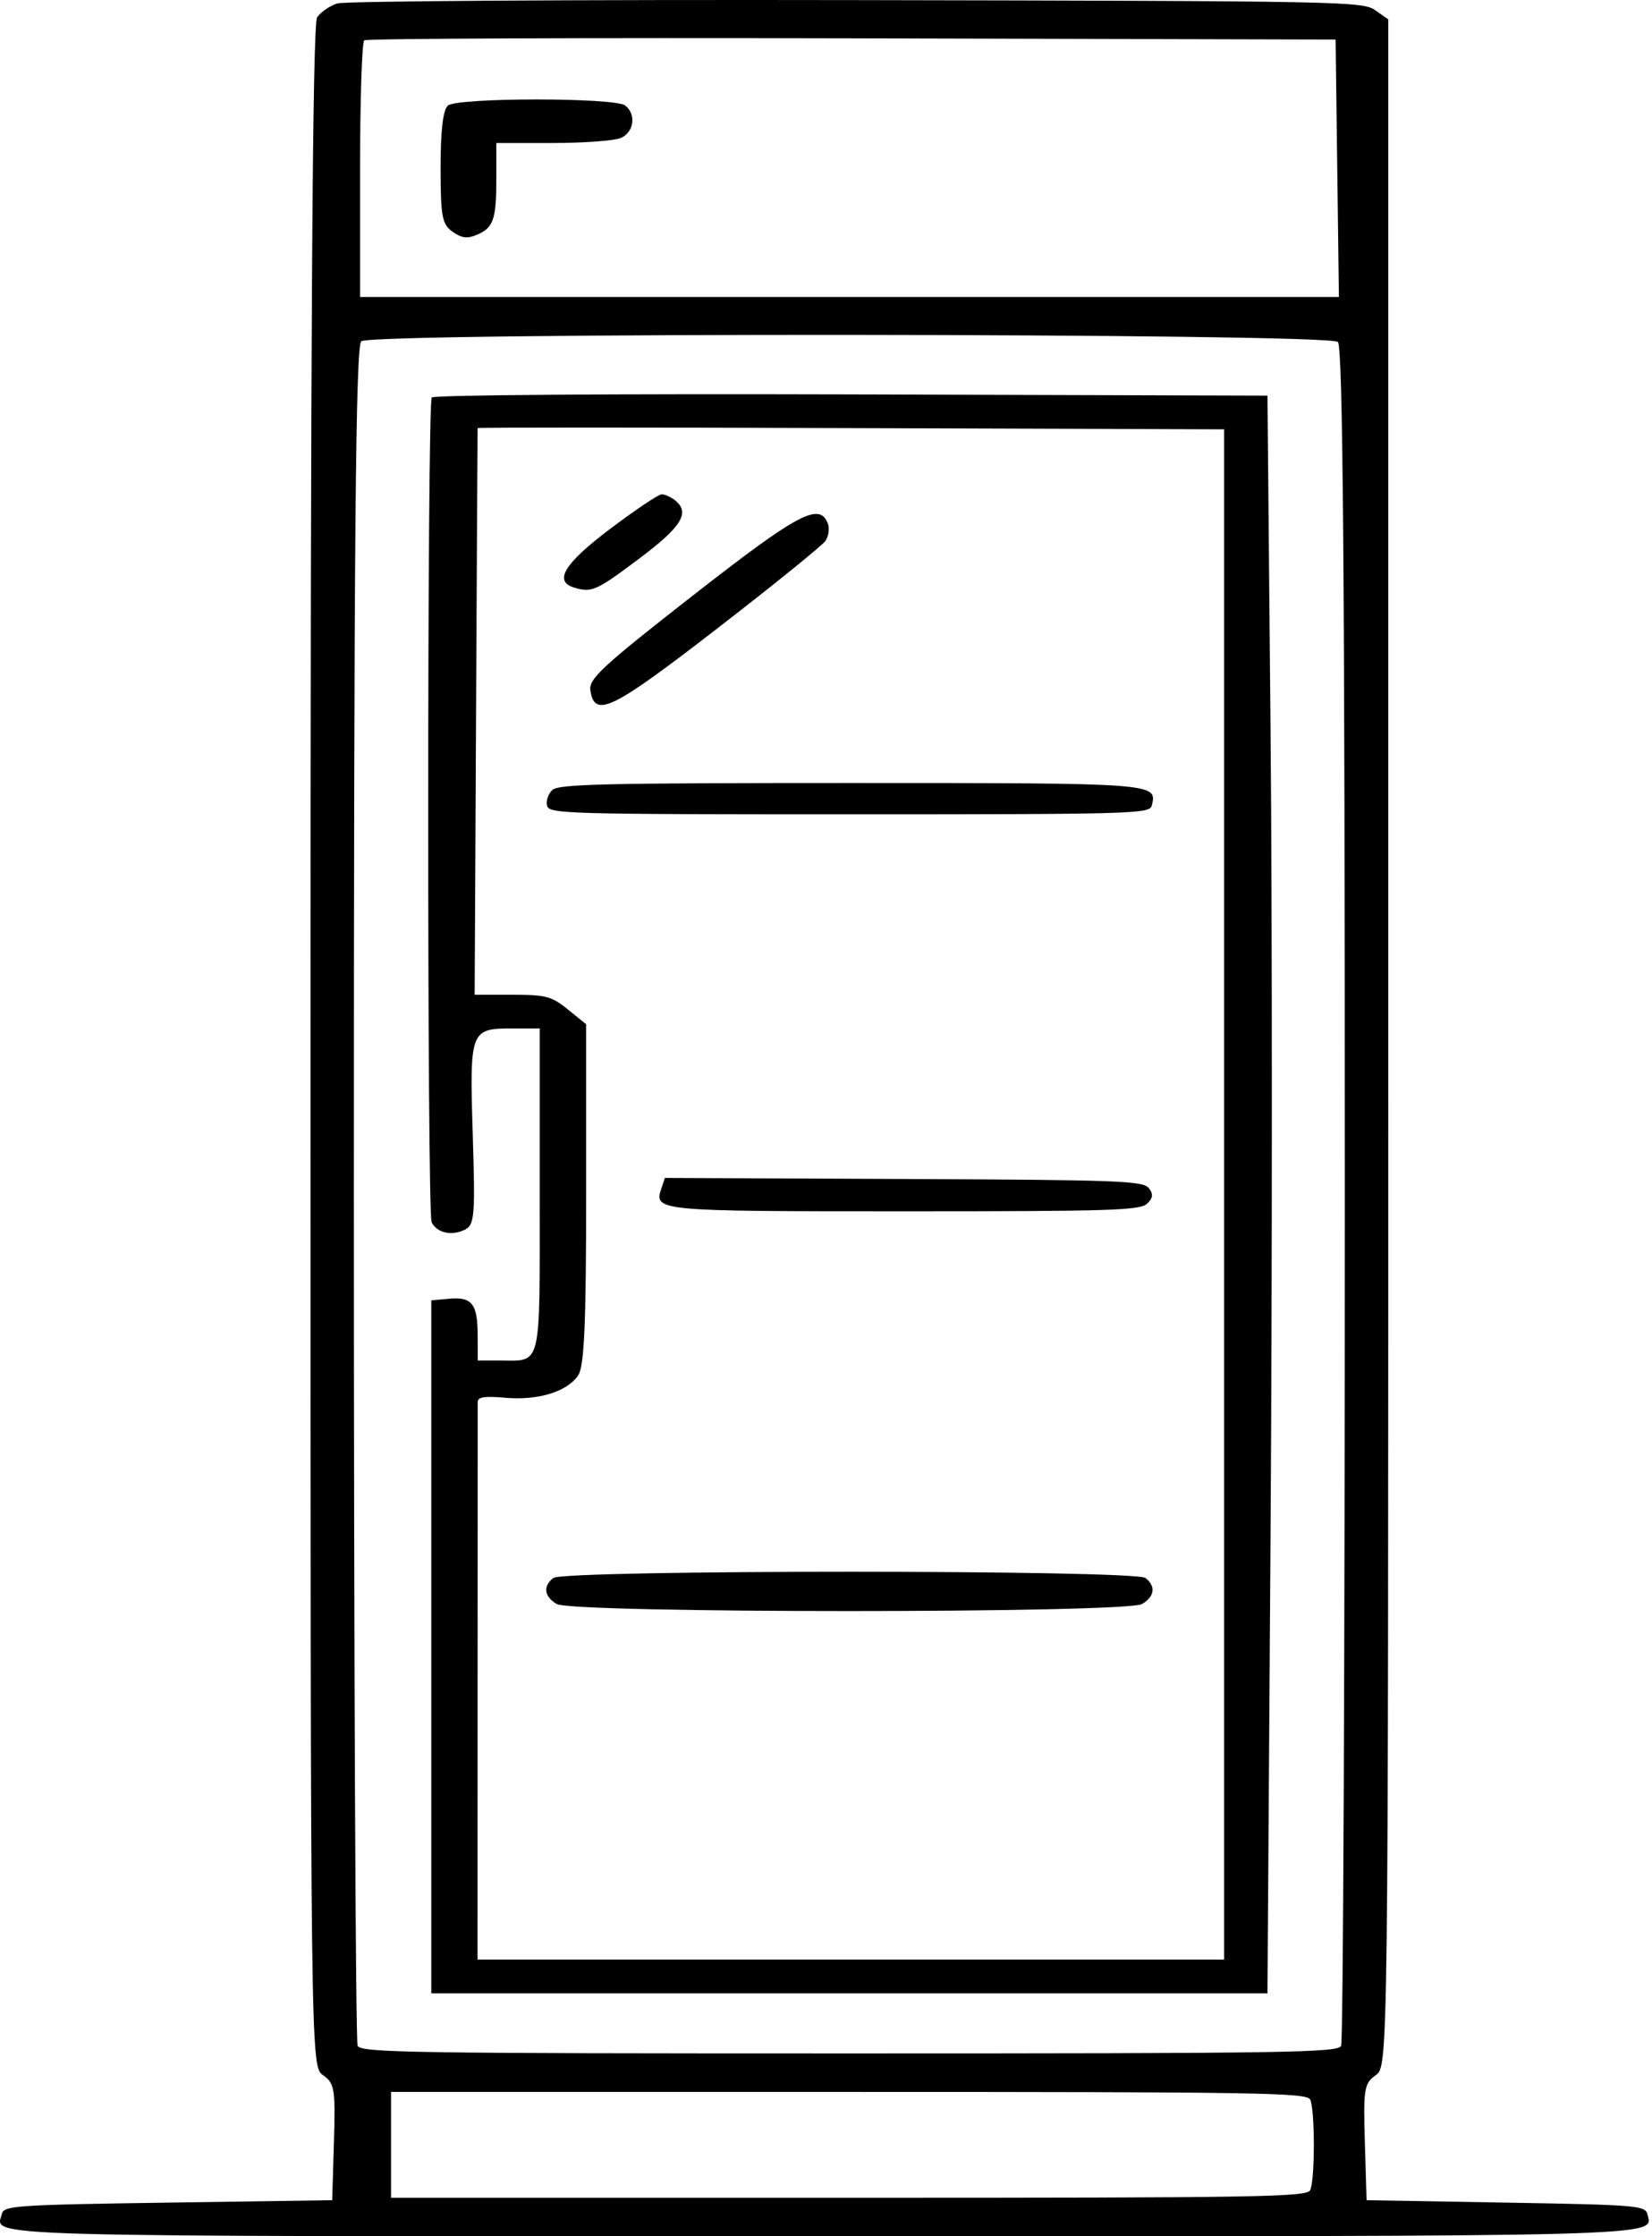 <svg width="266" height="360" viewBox="0 0 266 360" fill="none" xmlns="http://www.w3.org/2000/svg">
<path fill-rule="evenodd" clip-rule="evenodd" d="M54.301 0.555C53.104 0.934 51.645 1.938 51.06 2.786C50.318 3.863 49.998 53.814 49.998 168.487C49.998 332.453 50 332.647 52.022 334.069C53.876 335.372 54.022 336.277 53.767 344.84L53.489 354.189L27.073 354.576C2.662 354.934 0.631 355.07 0.311 356.356C-0.632 360.173 -6.953 359.999 132.208 359.999C270.151 359.999 266.167 360.105 265.266 356.462C264.916 355.047 263.638 354.942 242.468 354.576L220.041 354.189L219.763 344.84C219.508 336.277 219.654 335.372 221.508 334.069C223.53 332.647 223.532 332.455 223.532 167.883V3.121L221.433 1.645C219.409 0.222 216.433 0.164 137.907 0.017C92.167 -0.068 55.526 0.168 54.301 0.555ZM215.32 27.089L215.586 47.811H136.781H57.977V27.412C57.977 16.192 58.279 6.778 58.648 6.491C59.017 6.205 94.359 6.059 137.187 6.168L215.055 6.367L215.32 27.089ZM72.139 16.979C71.345 17.596 70.942 20.946 70.942 26.93C70.942 34.837 71.178 36.117 72.854 37.295C74.33 38.333 75.211 38.453 76.725 37.823C79.449 36.691 79.918 35.361 79.918 28.768V23.022H88.959C93.932 23.022 98.869 22.661 99.93 22.22C102.086 21.324 102.494 18.402 100.662 16.979C99.001 15.689 73.8 15.689 72.139 16.979ZM215.424 55.048C216.232 55.804 216.537 93.246 216.54 192.107C216.542 266.916 216.274 328.673 215.942 329.343C215.402 330.437 207.308 330.562 136.765 330.562C66.035 330.562 58.129 330.439 57.585 329.336C57.252 328.662 56.979 266.856 56.979 191.989C56.979 87.15 57.255 55.654 58.176 54.938C60.035 53.494 213.878 53.602 215.424 55.048ZM69.519 63.986C68.768 64.931 68.751 195.247 69.502 196.767C70.337 198.459 72.693 199 74.791 197.983C76.421 197.192 76.531 195.906 76.118 182.509C75.604 165.843 75.711 165.559 82.533 165.559H86.899V191.815C86.899 220.856 87.345 219.011 80.335 219.011H76.926L76.911 214.944C76.892 209.877 76.009 208.746 72.329 209.072L69.446 209.327V265.103V320.878H136.765H204.084L204.583 246.511C204.857 205.609 204.857 147.742 204.583 117.918L204.084 63.691L137.077 63.492C98.397 63.378 69.838 63.586 69.519 63.986ZM197.103 192.285V315.456H136.997H76.892L76.901 271.107C76.905 246.714 76.913 226.277 76.918 225.691C76.924 224.888 78.017 224.719 81.331 225.01C86.622 225.473 91.274 224.057 93.082 221.433C94.076 219.991 94.379 213.166 94.379 192.218V164.886L91.45 162.512C88.812 160.373 87.919 160.137 82.474 160.137H76.427L76.654 114.625C76.78 89.594 76.892 69.024 76.904 68.914C76.916 68.804 103.966 68.804 137.014 68.914L197.103 69.114V192.285ZM98.261 85.125C90.844 90.712 89.084 93.587 92.466 94.595C95.293 95.438 95.984 95.129 102.953 89.903C109.812 84.759 111.19 82.481 108.641 80.501C107.982 79.99 107.037 79.572 106.539 79.572C106.043 79.572 102.318 82.071 98.261 85.125ZM111.516 95.903C96.993 107.244 94.786 109.285 95.06 111.128C95.734 115.667 98.47 114.332 115.525 101.146C124.535 94.18 132.352 87.858 132.895 87.095C133.439 86.334 133.605 85.026 133.262 84.19C131.89 80.833 128.427 82.698 111.516 95.903ZM88.933 127.176C88.272 127.795 87.887 128.928 88.077 129.694C88.404 131.012 91.025 131.087 136.765 131.087C182.505 131.087 185.126 131.012 185.453 129.694C186.357 126.048 186.414 126.051 136.765 126.051C97.218 126.051 89.953 126.223 88.933 127.176ZM106.496 191.301C105.265 194.96 105.655 194.996 145.741 194.996C178.88 194.996 183.552 194.849 184.706 193.769C185.658 192.879 185.73 192.188 184.969 191.252C184.023 190.089 180.124 189.945 145.491 189.793L107.061 189.624L106.496 191.301ZM89.093 254.025C87.393 255.346 87.611 257.018 89.642 258.215C92.204 259.725 181.326 259.725 183.888 258.215C185.919 257.018 186.137 255.346 184.437 254.025C182.714 252.687 90.816 252.687 89.093 254.025ZM210.959 337.985C211.745 339.576 211.745 350.985 210.959 352.576C210.414 353.678 202.938 353.802 136.658 353.802H62.963V345.28V336.759H136.658C202.938 336.759 210.414 336.882 210.959 337.985Z" fill="black"/>
</svg>
